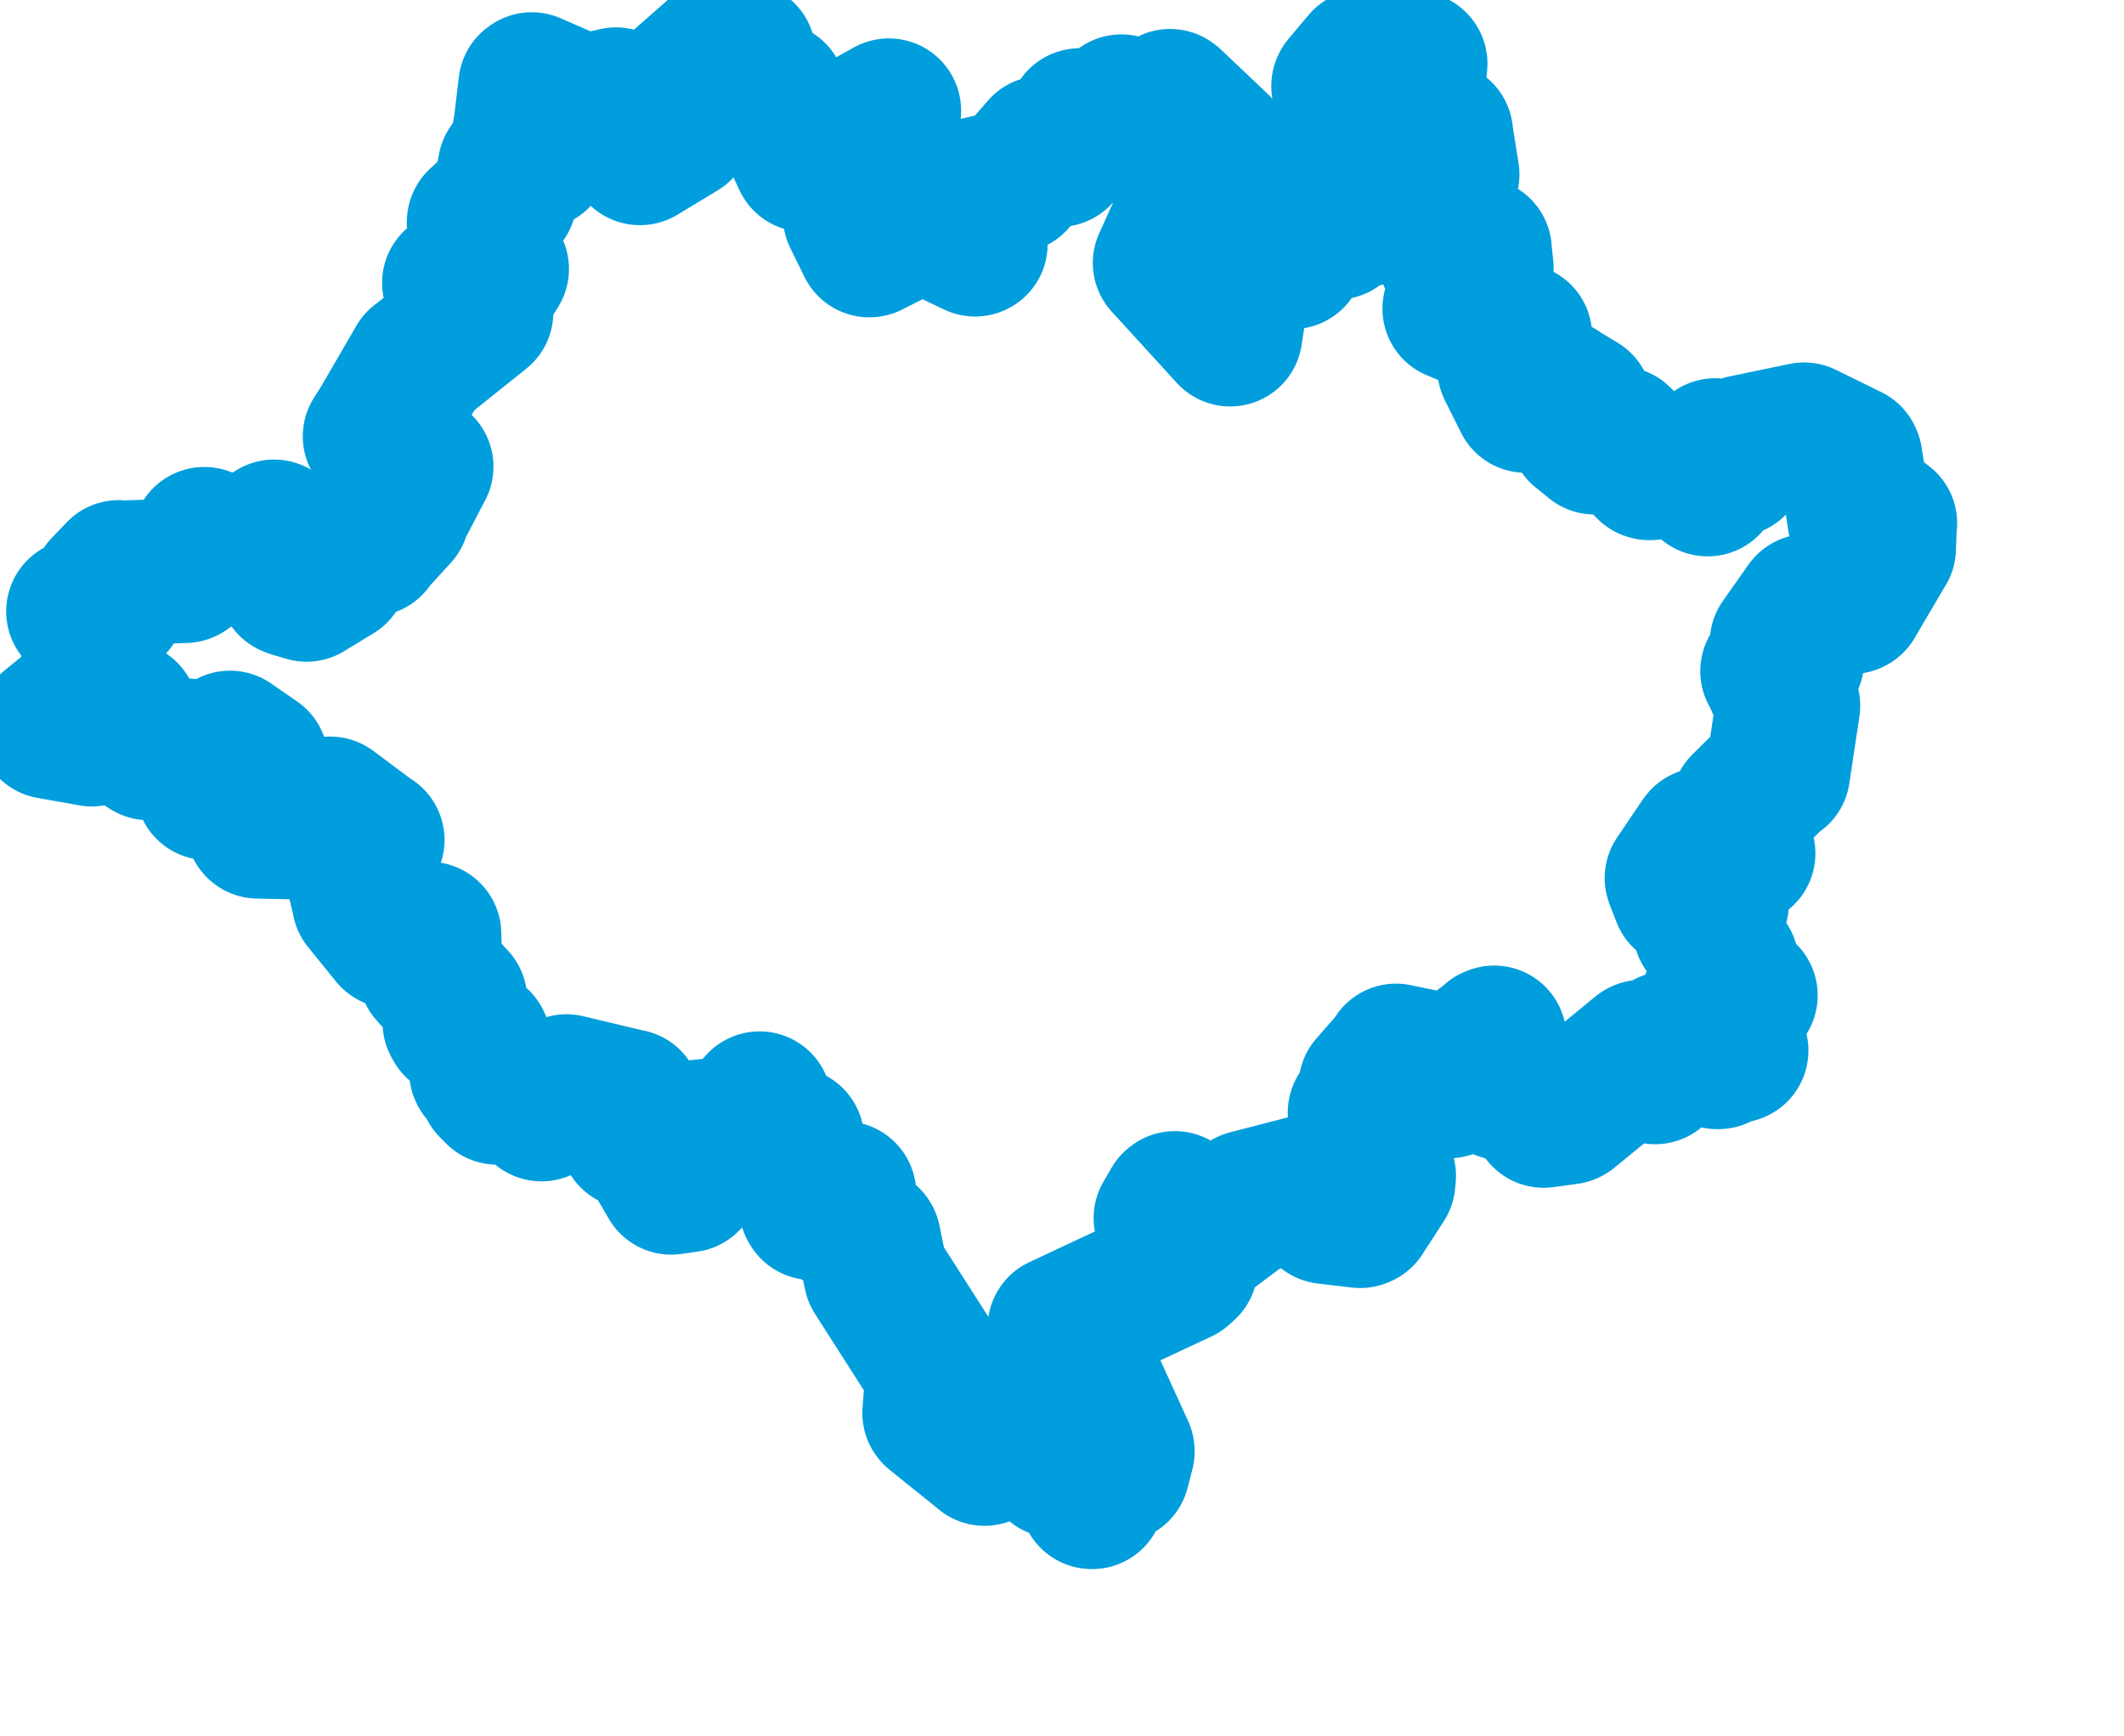 <svg viewBox="0 0 73.504 60.066" width="73.504" height="60.066" xmlns="http://www.w3.org/2000/svg">
  <title>Olomoucký kraj</title>
  <desc>Geojson of Olomoucký kraj</desc>
  <!-- Generated from maps/2-geojsons/world/europe/czechia/olomoucky-kraj/okres-olomouc/okres-olomouc.geojson -->
  <polygon points="1.726,25.145 3.159,25.399 3.177,25.404 4.343,24.684 4.364,24.691 5.096,25.846 5.149,25.88 6.66,25.992 6.695,26.005 7.188,27.262 7.223,27.266 7.496,25.984 7.469,25.924 7.677,26.497 7.709,26.49 7.959,25.709 7.961,25.706 8.859,26.326 8.86,26.328 8.431,26.525 8.39,26.559 8.928,28.579 8.927,28.592 10.514,28.626 10.56,28.625 11.418,27.986 11.424,27.985 12.848,29.048 12.884,29.063 12.424,30.407 12.422,30.414 12.606,31.187 12.602,31.193 13.569,32.387 13.59,32.4 14.833,32.314 14.849,32.32 14.881,33.598 14.898,33.642 15.736,34.588 15.746,34.592 15.739,35.38 15.798,35.486 16.553,36.047 16.563,36.063 16.659,37.068 16.671,37.098 17.107,37.125 17.311,37.283 16.998,37.587 17.204,37.798 17.746,37.587 17.761,37.589 18.724,38.366 18.74,38.376 19.603,37.597 19.604,37.594 21.775,38.112 21.78,38.108 21.88,39.222 21.863,39.322 22.2,39.287 22.264,39.265 23.224,40.903 23.228,40.912 23.791,40.832 24.027,39.313 24.081,39.176 25.223,39.063 25.537,39.032 26.274,38.2 26.286,38.187 26.358,38.78 26.363,38.788 27.195,39.296 27.407,39.425 27.146,39.888 27.044,40.07 27.481,40.207 27.482,40.207 28.082,41.754 28.107,41.791 29.079,41.353 29.208,41.296 29.133,42.171 29.142,42.19 30.045,42.877 30.063,42.903 30.303,44.092 30.309,44.112 32.448,47.458 32.453,47.47 32.342,48.892 32.358,48.914 34.059,50.281 34.07,50.295 35.836,49.533 35.856,49.497 36.51,50.671 36.527,50.712 37.755,50.764 37.757,50.766 37.776,51.79 37.797,51.792 38.045,50.835 38.036,50.826 38.633,50.892 38.676,50.863 38.843,50.22 38.84,50.201 37.809,47.942 37.125,48.042 36.684,45.952 36.677,45.939 40.868,43.976 41.029,43.829 40.419,43.419 40.417,43.414 40.801,43.058 40.857,43.024 40.357,42.181 40.346,42.148 40.629,41.661 40.658,41.638 41.811,42.618 41.817,42.626 43.149,41.624 43.195,41.6 45.352,41.041 45.364,41.041 45.66,41.09 45.93,41.149 45.912,41.685 45.891,41.928 47.074,42.067 47.124,42.045 47.867,40.895 47.887,40.685 47.487,39.792 47.485,39.792 47.684,39.195 47.693,39.181 47.069,38.546 47.065,38.491 47.711,38.216 47.738,38.212 47.443,37.584 47.436,37.579 48.188,36.722 48.31,36.535 49.742,36.83 49.77,36.843 50.103,37.539 50.133,37.578 51.65,35.932 51.71,35.909 50.666,36.683 50.651,36.695 50.743,37.139 50.805,37.243 53.158,38.039 53.214,38.033 53.4,38.542 53.419,38.598 54.26,38.484 54.288,38.468 56.802,36.409 56.822,36.401 57.274,37.087 57.276,37.092 57.665,36.127 57.708,36.107 59.428,36.57 59.474,36.568 59.234,34.71 59.241,34.702 59.499,34.783 59.502,34.786 59.29,35.465 59.293,35.472 60.068,36.356 60.083,36.351 59.747,35.421 59.752,35.367 60.388,34.446 60.404,34.441 59.624,33.772 59.61,33.766 59.713,33.383 59.746,33.332 59.036,32.159 59.007,32.132 59.406,31.269 59.407,31.264 58.293,31.004 58.272,31.003 58.043,30.418 58.032,30.379 58.893,29.106 58.933,29.055 60.261,29.564 60.325,29.528 60.06,29.207 59.973,29.182 60.326,27.887 60.326,27.884 61.468,26.749 61.526,26.739 61.874,24.429 61.875,24.412 61.377,23.261 61.34,23.222 61.96,22.878 62.015,22.846 61.67,22.26 61.667,22.233 62.544,20.987 62.556,20.974 64.088,20.82 64.101,20.813 65.176,18.982 65.189,18.968 65.218,18.147 65.23,18.105 64.829,17.808 64.814,17.799 64.427,18.279 64.4,18.253 64.032,15.869 64.008,15.814 62.449,15.049 62.434,15.041 60.357,15.473 60.35,15.474 60.024,16.011 60.015,16.061 59.368,15.592 59.358,15.587 58.941,16.289 58.859,16.322 59.134,16.706 59.097,16.751 58.292,16.073 58.283,16.07 57.08,16.191 57.049,16.182 56.053,15.189 56.042,15.179 55.194,15.295 55.183,15.302 54.723,14.927 54.715,14.924 54.678,14.021 54.69,13.999 53.917,13.531 53.924,13.526 52.826,13.852 52.8,13.859 52.251,12.76 52.239,12.736 52.582,11.631 52.598,11.618 50.348,10.68 50.341,10.677 50.755,10.69 50.791,10.7 50.632,9.912 50.62,9.868 51.241,9.309 51.267,9.286 51.203,8.692 51.203,8.654 50.241,8.854 50.178,8.888 50.22,8.18 50.26,8.075 49.567,7.664 49.564,7.659 49.809,7.471 49.837,7.386 49.354,6.191 49.352,6.179 50.076,6.036 50.082,6.036 49.858,4.625 49.863,4.619 48.8,4.183 48.797,4.185 48.976,2.204 48.973,2.202 47.216,2.148 47.195,2.131 46.504,2.953 46.494,2.975 47.611,4.295 47.627,4.309 47.416,4.794 47.419,4.827 48.127,5.815 48.132,5.828 48.073,6.866 48.064,6.887 47.463,6.451 47.431,6.451 47.226,7.34 47.152,7.444 46.372,7.657 46.26,7.865 45.999,7.658 45.992,7.545 46.324,7.025 46.444,6.901 45.739,6.56 45.697,6.558 45.387,7.228 45.293,7.285 45.687,7.728 45.634,7.78 44.313,7.488 44.252,7.515 44.104,8.218 44.111,8.245 44.73,8.84 44.724,8.888 43.018,9.144 42.959,9.056 42.575,11.542 42.572,11.564 40.322,9.1 40.319,9.098 42.134,5.08 42.146,5.059 40.536,3.532 40.495,3.502 38.902,4.469 38.892,4.484 38.592,4.34 38.571,4.332 38.832,3.716 38.807,3.69 38.192,4.495 38.201,4.536 37.405,4.165 37.367,4.169 36.64,5.342 36.642,5.352 36.077,5.123 36.074,5.123 35.096,6.248 35.098,6.253 33.689,6.577 33.672,6.584 33.352,7.551 33.352,7.563 33.755,8.447 33.746,8.452 31.933,7.587 31.891,7.568 30.097,8.478 30.084,8.48 29.593,7.48 29.594,7.434 30.482,5.701 30.492,5.68 30.759,3.835 30.761,3.829 29.486,4.54 29.473,4.548 29.563,5.08 29.552,5.105 28.594,4.77 28.585,4.772 27.869,5.512 27.857,5.526 26.806,3.292 26.787,3.255 26.082,3.377 26.071,3.376 25.728,1.89 25.729,1.88 24.943,1.726 24.926,1.728 23.57,2.922 23.537,2.946 23.568,4.403 23.549,4.444 22.174,5.276 22.145,5.291 22.138,4.59 22.126,4.558 21.755,4.857 21.752,4.858 21.859,4.148 21.852,4.123 21.361,3.559 21.316,3.447 20.2,3.703 20.186,3.702 18.403,2.924 18.362,2.955 18.184,4.447 18.16,4.55 18.633,5.335 18.612,5.422 17.669,5.787 17.65,5.792 17.457,6.804 17.468,6.853 16.581,7.672 16.577,7.696 17.187,9.301 17.19,9.306 16.765,9.985 16.721,10.032 16.241,9.472 16.237,9.467 15.749,9.766 15.722,9.79 16.624,10.801 16.649,10.806 14.502,12.525 14.496,12.525 13.236,14.693 12.978,15.098 14.535,16.118 14.577,16.146 13.746,17.74 13.756,17.788 12.852,18.776 12.834,18.827 12.103,18.616 12.101,18.616 11.636,19.762 11.625,19.779 10.617,20.389 10.61,20.396 10.11,20.248 10.044,20.219 9.523,18.512 9.486,18.401 8.237,19.172 8.188,19.196 7.089,18.661 7.067,18.658 6.418,19.74 6.396,19.749 4.13,19.82 4.11,19.805 3.592,20.348 3.568,20.384 4.034,20.524 4.052,20.55 3.919,20.904 3.893,20.932 2.717,21.147 2.714,21.155 3.311,21.474 3.328,21.512 3.157,23.939 3.139,23.994 1.726,25.145" stroke="#009edd" fill="none" stroke-width="5px" vector-effect="non-scaling-stroke" stroke-linejoin="round"></polygon>
</svg>